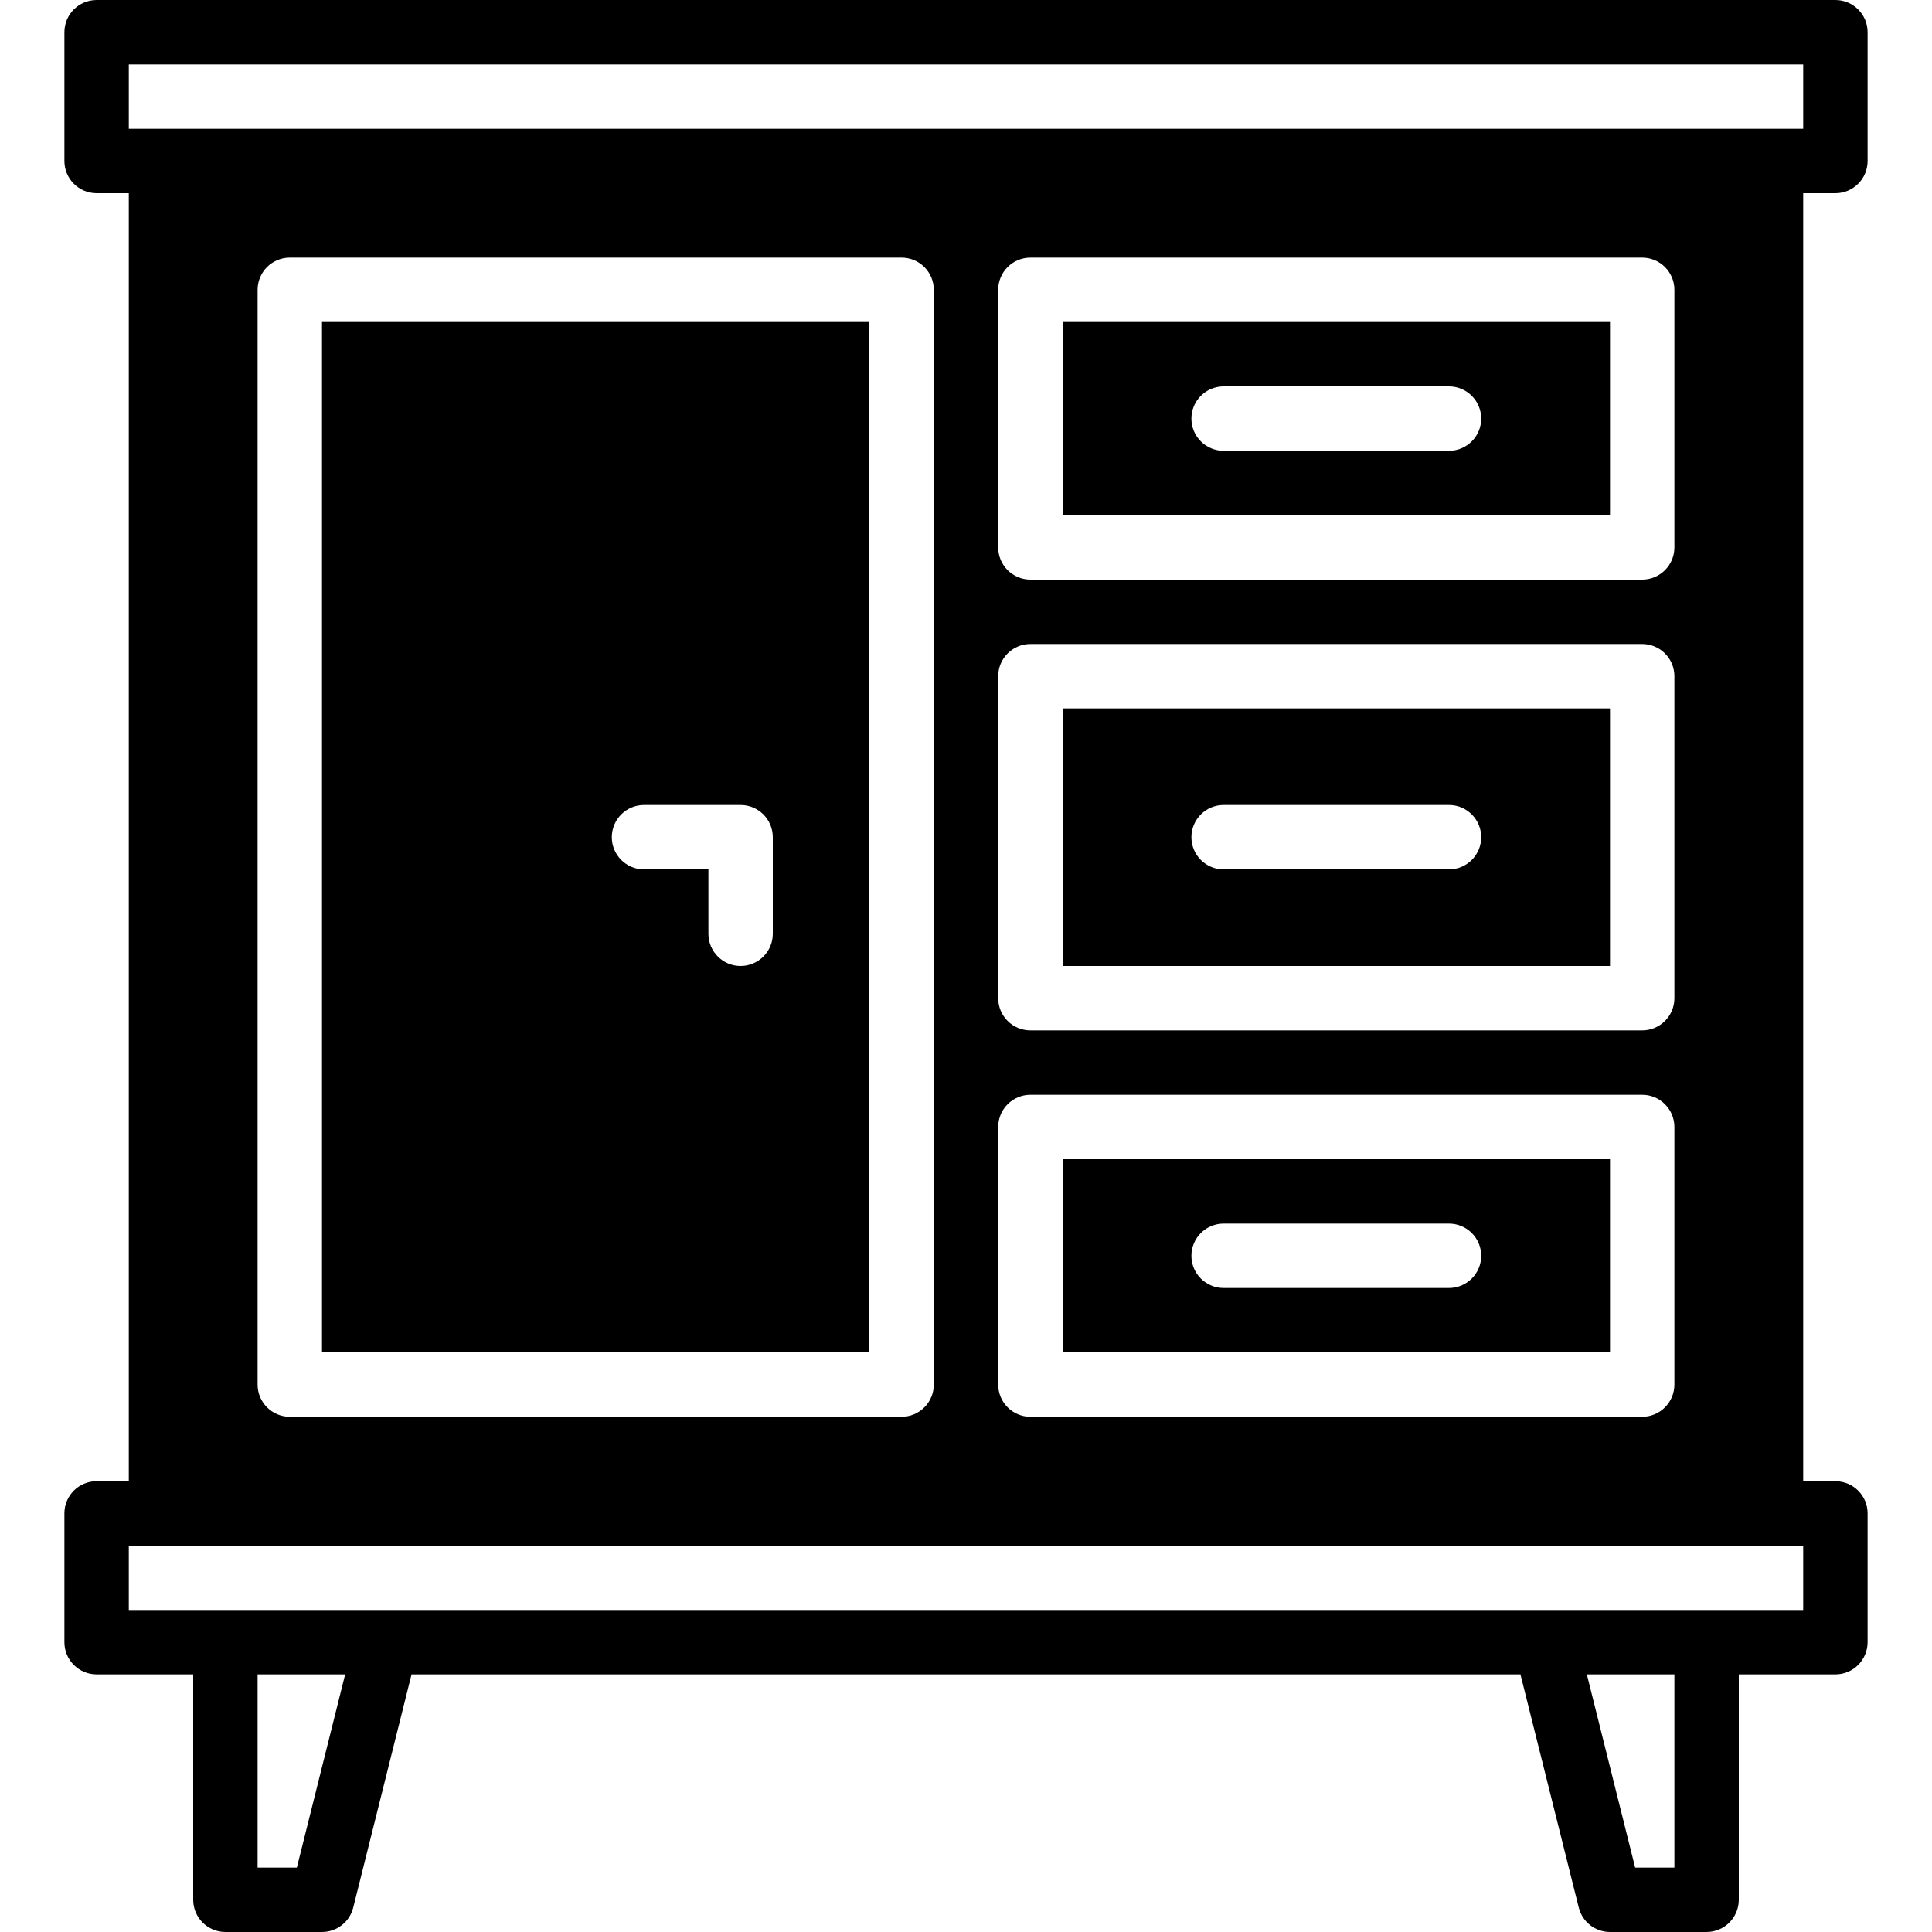 <?xml version="1.0" encoding="iso-8859-1"?>
<!-- Generator: Adobe Illustrator 19.0.0, SVG Export Plug-In . SVG Version: 6.00 Build 0)  -->
<svg version="1.1" id="Capa_1" xmlns="http://www.w3.org/2000/svg" xmlns:xlink="http://www.w3.org/1999/xlink" x="0px" y="0px"
	 viewBox="0 0 512 512" style="enable-background:new 0 0 512 512;" xml:space="preserve">
<g>
	<g>
		<g>
			<path d="M486.4,51.2c4.71,0,8.533-3.823,8.533-8.533V8.533c0-4.71-3.823-8.533-8.533-8.533H25.6c-4.71,0-8.533,3.823-8.533,8.533
				v34.133c0,4.71,3.823,8.533,8.533,8.533h8.533v341.333H25.6c-4.71,0-8.533,3.823-8.533,8.533V435.2
				c0,4.71,3.823,8.533,8.533,8.533h25.6v59.733c0,4.71,3.823,8.533,8.533,8.533h25.6c3.917,0,7.33-2.662,8.277-6.46l15.454-61.807
				h293.871l15.454,61.807c0.947,3.797,4.361,6.46,8.277,6.46h25.6c4.71,0,8.533-3.823,8.533-8.533v-59.733h25.6
				c4.71,0,8.533-3.823,8.533-8.533v-34.133c0-4.71-3.823-8.533-8.533-8.533h-8.533V51.2H486.4z M78.669,494.933H68.267v-51.2
				h23.202L78.669,494.933z M443.733,494.933h-10.402l-12.8-51.2h23.202V494.933z M477.867,426.667h-25.6H409.6H102.4H59.733h-25.6
				V409.6h8.533h426.667h8.533V426.667z M68.267,366.933V76.8c0-4.71,3.823-8.533,8.533-8.533h162.133
				c4.71,0,8.533,3.823,8.533,8.533v290.133c0,4.71-3.823,8.533-8.533,8.533H76.8C72.09,375.467,68.267,371.644,68.267,366.933z
				 M273.067,170.667H435.2c4.71,0,8.533,3.823,8.533,8.533v85.333c0,4.71-3.823,8.533-8.533,8.533H273.067
				c-4.71,0-8.533-3.823-8.533-8.533V179.2C264.533,174.49,268.356,170.667,273.067,170.667z M264.533,145.067V76.8
				c0-4.71,3.823-8.533,8.533-8.533H435.2c4.71,0,8.533,3.823,8.533,8.533v68.267c0,4.71-3.823,8.533-8.533,8.533H273.067
				C268.356,153.6,264.533,149.777,264.533,145.067z M273.067,290.133H435.2c4.71,0,8.533,3.823,8.533,8.533v68.267
				c0,4.71-3.823,8.533-8.533,8.533H273.067c-4.71,0-8.533-3.823-8.533-8.533v-68.267
				C264.533,293.956,268.356,290.133,273.067,290.133z M469.333,34.133H42.667h-8.533V17.067h443.733v17.067H469.333z"/>
			<path d="M426.667,187.733H281.6V256h145.067V187.733z M384,230.4h-59.733c-4.71,0-8.533-3.823-8.533-8.533
				c0-4.71,3.823-8.533,8.533-8.533H384c4.71,0,8.533,3.823,8.533,8.533C392.533,226.577,388.71,230.4,384,230.4z"/>
			<path d="M426.667,307.2H281.6v51.2h145.067V307.2z M384,341.333h-59.733c-4.71,0-8.533-3.823-8.533-8.533
				c0-4.71,3.823-8.533,8.533-8.533H384c4.71,0,8.533,3.823,8.533,8.533C392.533,337.51,388.71,341.333,384,341.333z"/>
			<path d="M230.4,85.333H85.333V358.4H230.4V85.333z M204.8,247.467c0,4.71-3.823,8.533-8.533,8.533s-8.533-3.823-8.533-8.533
				V230.4h-17.067c-4.71,0-8.533-3.823-8.533-8.533c0-4.71,3.823-8.533,8.533-8.533h25.6c4.71,0,8.533,3.823,8.533,8.533V247.467z"
				/>
			<path d="M426.667,85.333H281.6v51.2h145.067V85.333z M384,119.467h-59.733c-4.71,0-8.533-3.823-8.533-8.533
				s3.823-8.533,8.533-8.533H384c4.71,0,8.533,3.823,8.533,8.533S388.71,119.467,384,119.467z"/>
		</g>
	</g>
</g>
<g>
</g>
<g>
</g>
<g>
</g>
<g>
</g>
<g>
</g>
<g>
</g>
<g>
</g>
<g>
</g>
<g>
</g>
<g>
</g>
<g>
</g>
<g>
</g>
<g>
</g>
<g>
</g>
<g>
</g>
</svg>

